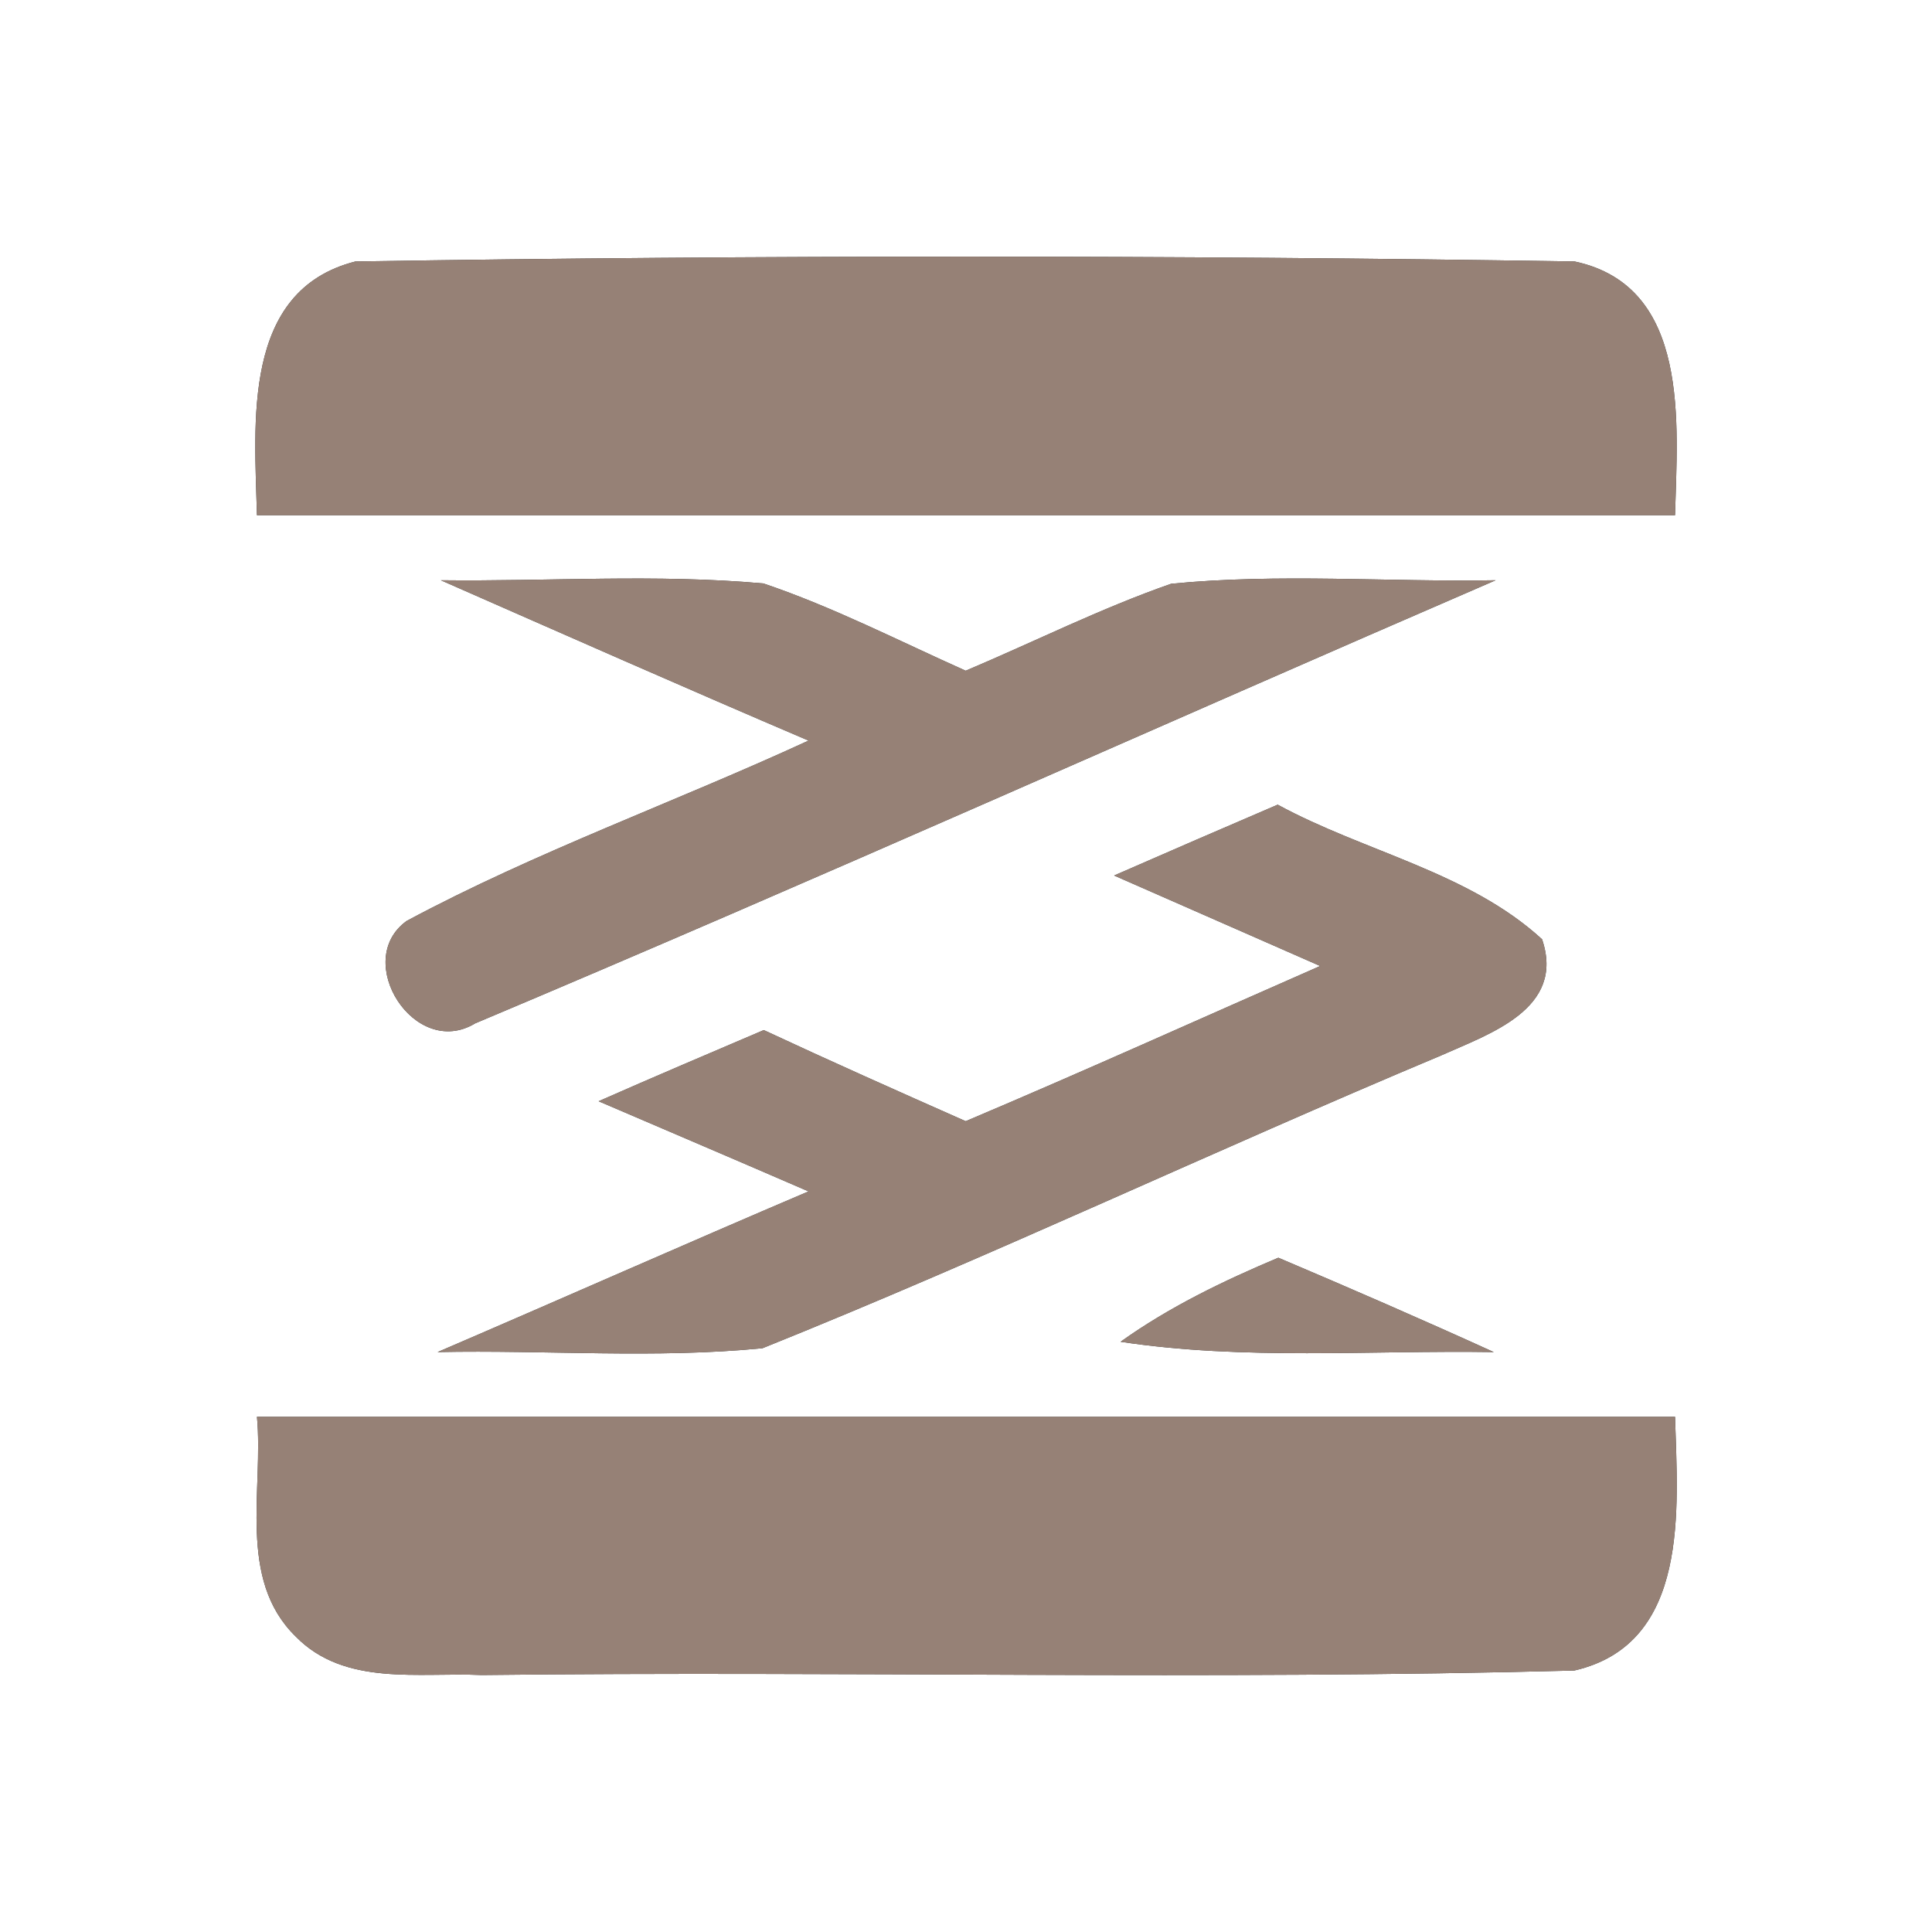 <?xml version="1.0" encoding="UTF-8" ?>
<!DOCTYPE svg PUBLIC "-//W3C//DTD SVG 1.1//EN" "http://www.w3.org/Graphics/SVG/1.1/DTD/svg11.dtd">
<svg width="60pt" height="60pt" viewBox="0 0 60 60" version="1.1" xmlns="http://www.w3.org/2000/svg">
<rect x="0" y="0" width="60" height="60" fill="#333333" stroke="none"/>
<g id="#ffffffff">
<path fill="#ffffff" opacity="1.00" d=" M 0.00 0.00 L 60.00 0.00 L 60.00 60.00 L 0.00 60.00 L 0.00 0.00 M 7.98 16.00 C 22.66 16.00 37.34 16.00 52.02 16.00 C 52.09 13.18 52.52 8.89 48.90 8.12 C 36.29 7.92 23.65 7.92 11.04 8.12 C 7.49 9.02 7.91 13.16 7.98 16.00 M 13.69 18.02 C 17.49 19.69 21.29 21.37 25.11 23.00 C 20.97 24.91 16.64 26.45 12.63 28.60 C 10.92 29.83 12.88 32.92 14.76 31.78 C 25.38 27.31 35.88 22.59 46.45 18.02 C 43.10 18.08 39.72 17.80 36.37 18.13 C 34.19 18.89 32.12 19.93 29.99 20.83 C 27.91 19.90 25.87 18.85 23.71 18.12 C 20.38 17.82 17.03 18.06 13.69 18.02 M 34.60 27.19 C 36.73 28.13 38.87 29.06 41.00 30.00 C 37.33 31.61 33.68 33.26 29.99 34.82 C 27.89 33.89 25.80 32.96 23.72 31.99 C 22.01 32.72 20.29 33.45 18.59 34.20 C 20.76 35.13 22.94 36.06 25.11 37.00 C 21.26 38.64 17.43 40.34 13.59 41.99 C 16.95 41.92 20.33 42.20 23.68 41.87 C 30.77 39.02 37.69 35.74 44.75 32.78 C 46.27 32.10 48.62 31.33 47.89 29.17 C 45.61 27.08 42.36 26.45 39.68 24.99 C 37.98 25.72 36.29 26.45 34.60 27.19 M 34.80 41.67 C 38.64 42.25 42.53 41.93 46.39 41.99 C 44.17 40.98 41.94 40.01 39.70 39.06 C 37.99 39.78 36.31 40.59 34.80 41.67 M 7.98 44.00 C 8.19 46.25 7.36 49.04 9.18 50.82 C 10.70 52.38 13.01 51.93 14.96 52.02 C 26.27 51.89 37.59 52.18 48.89 51.88 C 52.50 51.05 52.10 46.84 52.02 44.00 C 37.34 44.00 22.66 44.00 7.98 44.00 Z" />
</g>
<g id="#000000ff">
<path fill="#968176" opacity="1.00" d=" M 7.98 16.00 C 7.91 13.16 7.49 9.02 11.04 8.12 C 23.65 7.92 36.29 7.92 48.90 8.12 C 52.52 8.89 52.09 13.18 52.02 16.00 C 37.34 16.00 22.66 16.00 7.98 16.00 Z" />
<path fill="#968176" opacity="1.00" d=" M 13.69 18.02 C 17.03 18.06 20.38 17.82 23.71 18.12 C 25.87 18.85 27.91 19.90 29.99 20.83 C 32.12 19.93 34.19 18.89 36.37 18.13 C 39.72 17.80 43.10 18.08 46.45 18.02 C 35.88 22.59 25.38 27.31 14.76 31.78 C 12.88 32.92 10.92 29.83 12.63 28.60 C 16.64 26.45 20.97 24.91 25.11 23.00 C 21.29 21.37 17.49 19.69 13.69 18.02 Z" />
<path fill="#968176" opacity="1.00" d=" M 34.60 27.19 C 36.29 26.45 37.98 25.72 39.68 24.99 C 42.36 26.45 45.61 27.08 47.89 29.17 C 48.62 31.33 46.27 32.10 44.75 32.78 C 37.69 35.74 30.77 39.02 23.68 41.87 C 20.33 42.20 16.95 41.92 13.59 41.99 C 17.43 40.34 21.26 38.64 25.11 37.00 C 22.94 36.06 20.76 35.13 18.59 34.20 C 20.29 33.45 22.01 32.72 23.72 31.99 C 25.80 32.96 27.89 33.89 29.99 34.82 C 33.68 33.26 37.33 31.61 41.00 30.00 C 38.87 29.06 36.73 28.13 34.60 27.19 Z" />
<path fill="#968176" opacity="1.00" d=" M 34.80 41.67 C 36.31 40.59 37.99 39.78 39.70 39.06 C 41.94 40.01 44.17 40.98 46.39 41.99 C 42.53 41.93 38.64 42.25 34.80 41.67 Z" />
<path fill="#968176" opacity="1.00" d=" M 7.98 44.00 C 22.66 44.00 37.34 44.00 52.02 44.00 C 52.10 46.84 52.50 51.05 48.89 51.88 C 37.59 52.18 26.27 51.89 14.96 52.02 C 13.01 51.93 10.70 52.38 9.18 50.82 C 7.36 49.04 8.19 46.25 7.98 44.00 Z" />
</g>
</svg>
